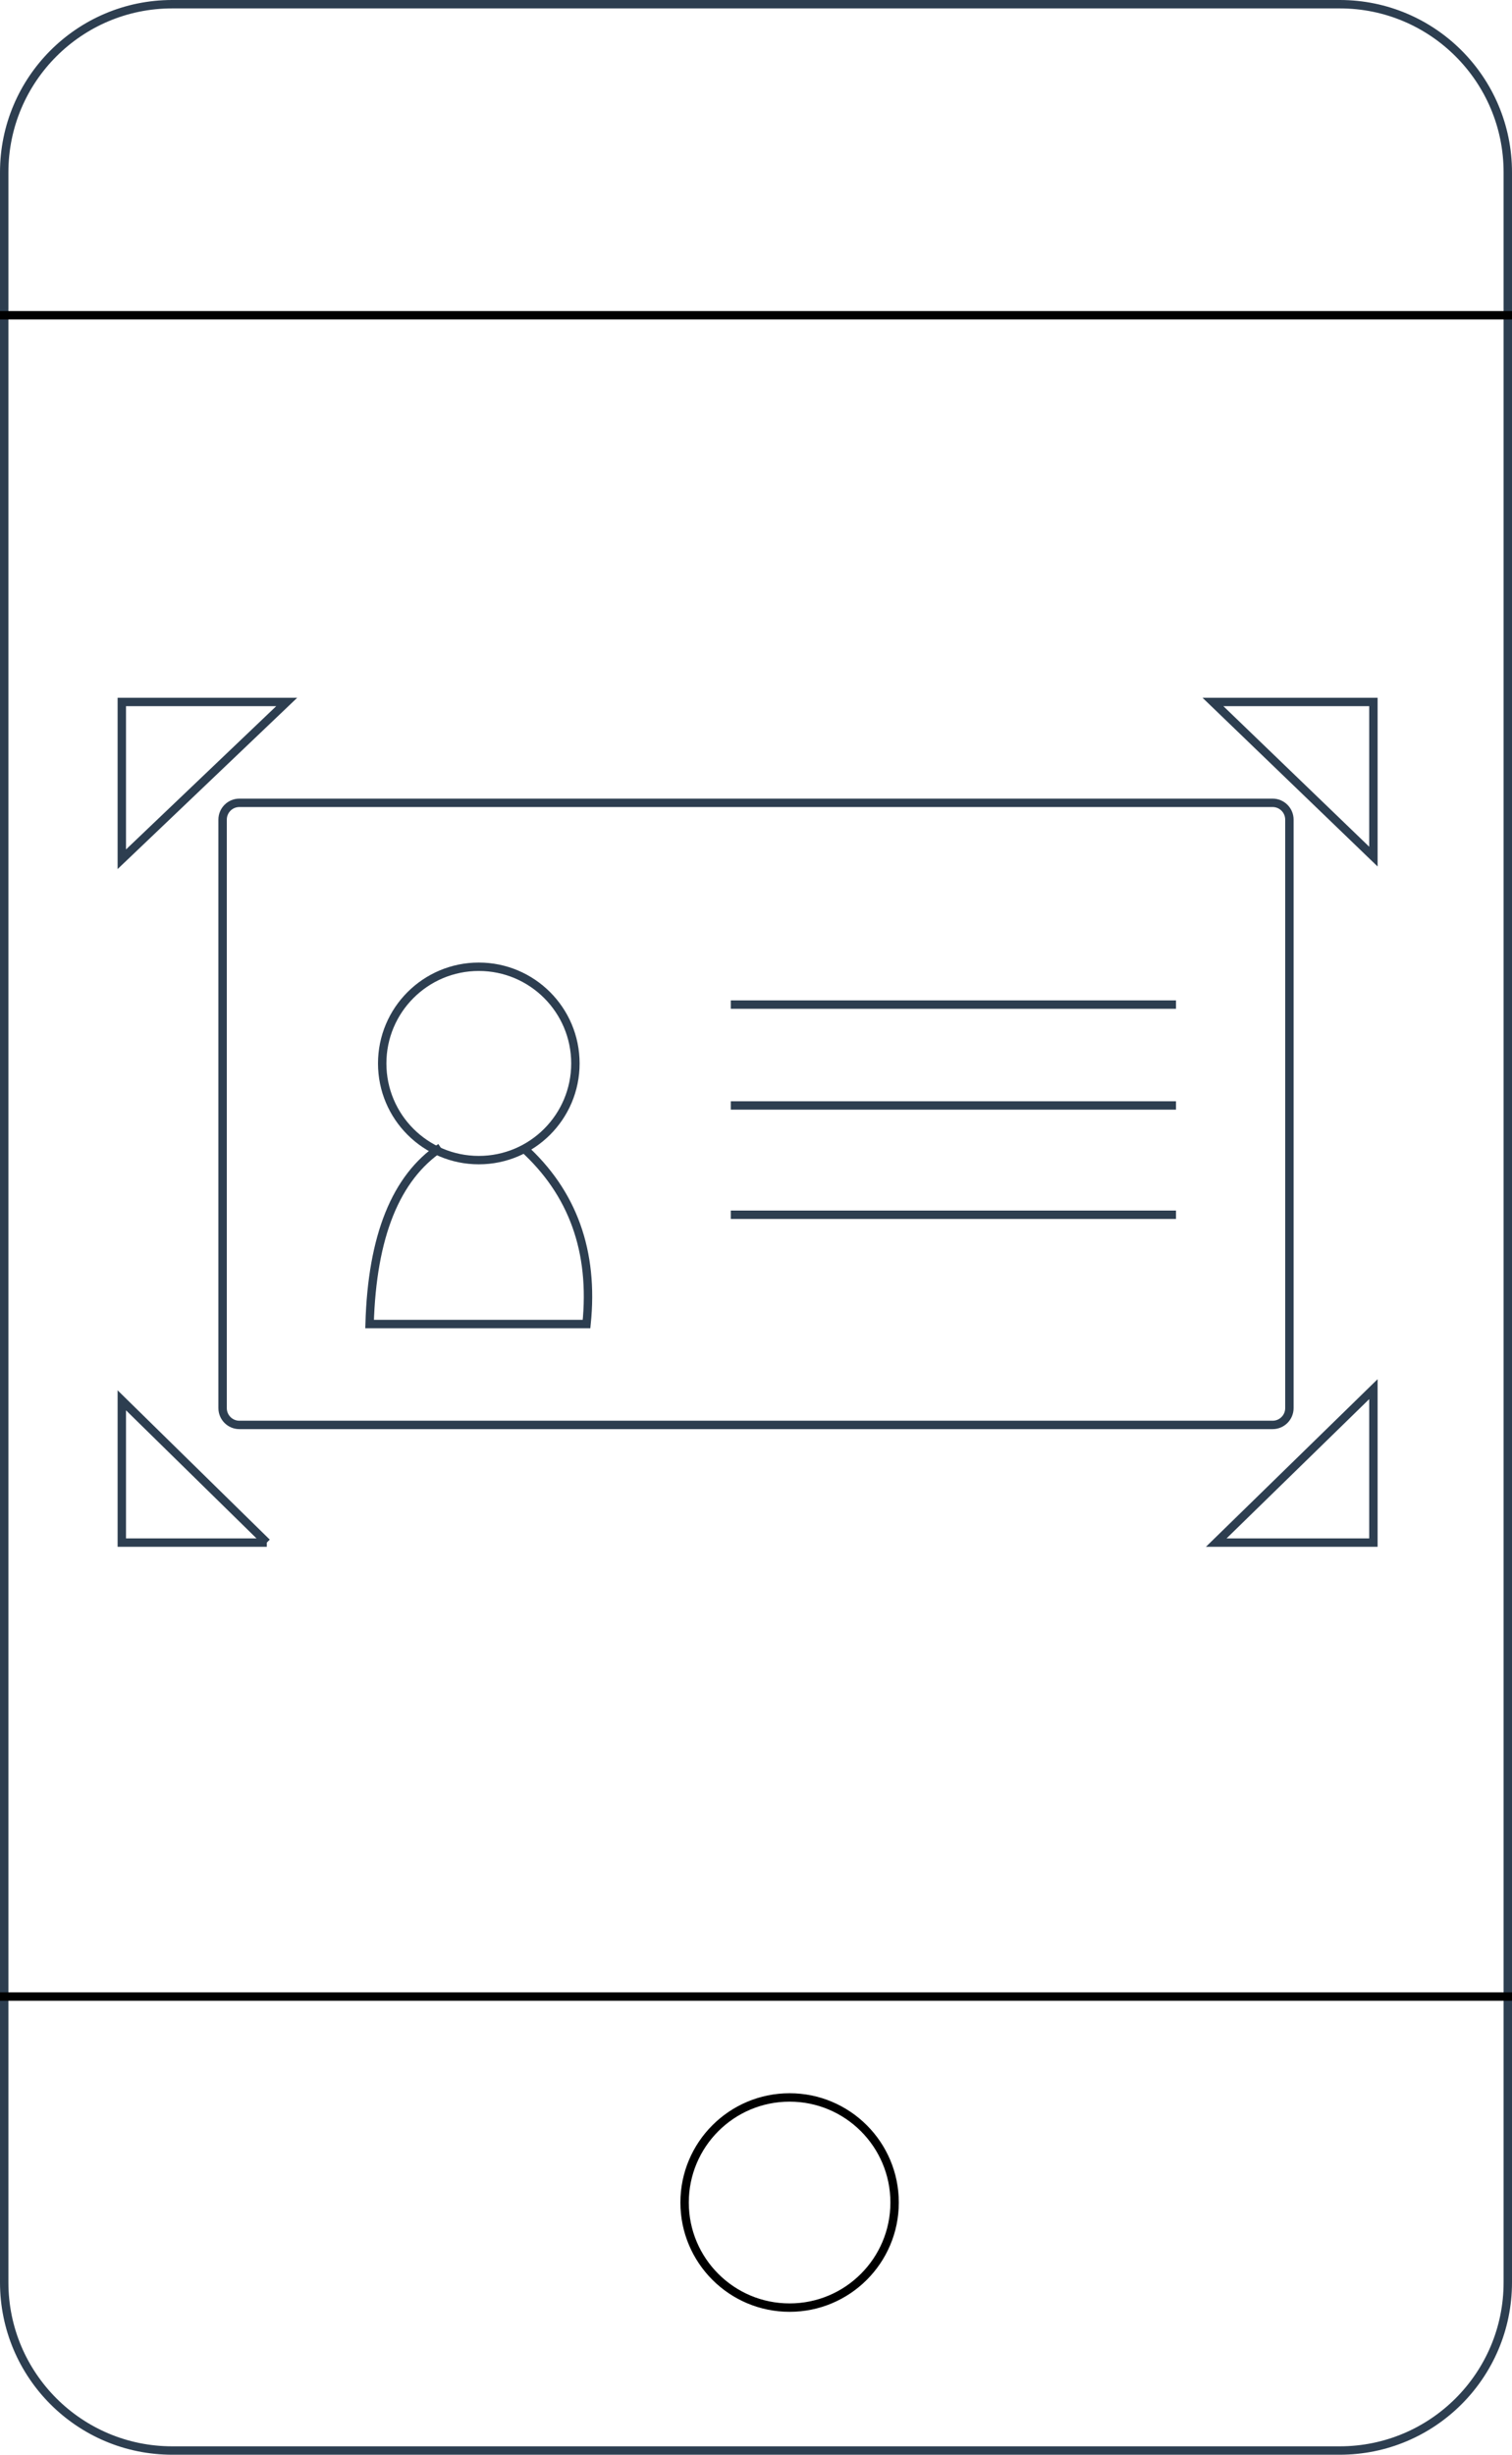 <svg xmlns="http://www.w3.org/2000/svg" width="180" height="292" viewBox="0 0 180 292">
    <g fill="none">
        <path stroke="#2D3E50" d="M144.398 83.5l19.102 18.396V83.5h-19.102zm19.102 81.746L144.79 183.5h18.71v-18.254zM31.763 183.5L14.5 166.572V183.5h17.263zM14.5 102.213L34.134 83.5H14.5v18.713z"/>
        <path stroke="#2D3E50" d="M20.5.5h139c11.046 0 20 8.954 20 20v251c0 11.046-8.954 20-20 20h-139c-11.046 0-20-8.954-20-20v-251c0-11.046 8.954-20 20-20z"/>
        <circle stroke="#000" cx="94" cy="262" r="12.5"/>
        <path stroke="#000" d="M0 237.5h180"/>
        <path stroke="#2D3E50" d="M28.5 95.5h123c1.105 0 2 .895 2 2v70c0 1.105-.895 2-2 2h-123c-1.105 0-2-.895-2-2v-70c0-1.105.895-2 2-2zM87 119.5h53M87 131.5h53M87 144.5h53"/>
        <g transform="translate(44 114.5)" stroke="#2D3E50">
            <circle cx="13" cy="12" r="11.5"/>
            <path d="M8.46 22C3.117 25.574.297 32.574 0 43h25.826c.89-8.638-1.633-15.638-7.57-21"/>
        </g>
        <path stroke="#000" d="M0 37.5h180"/>
    </g>
</svg>